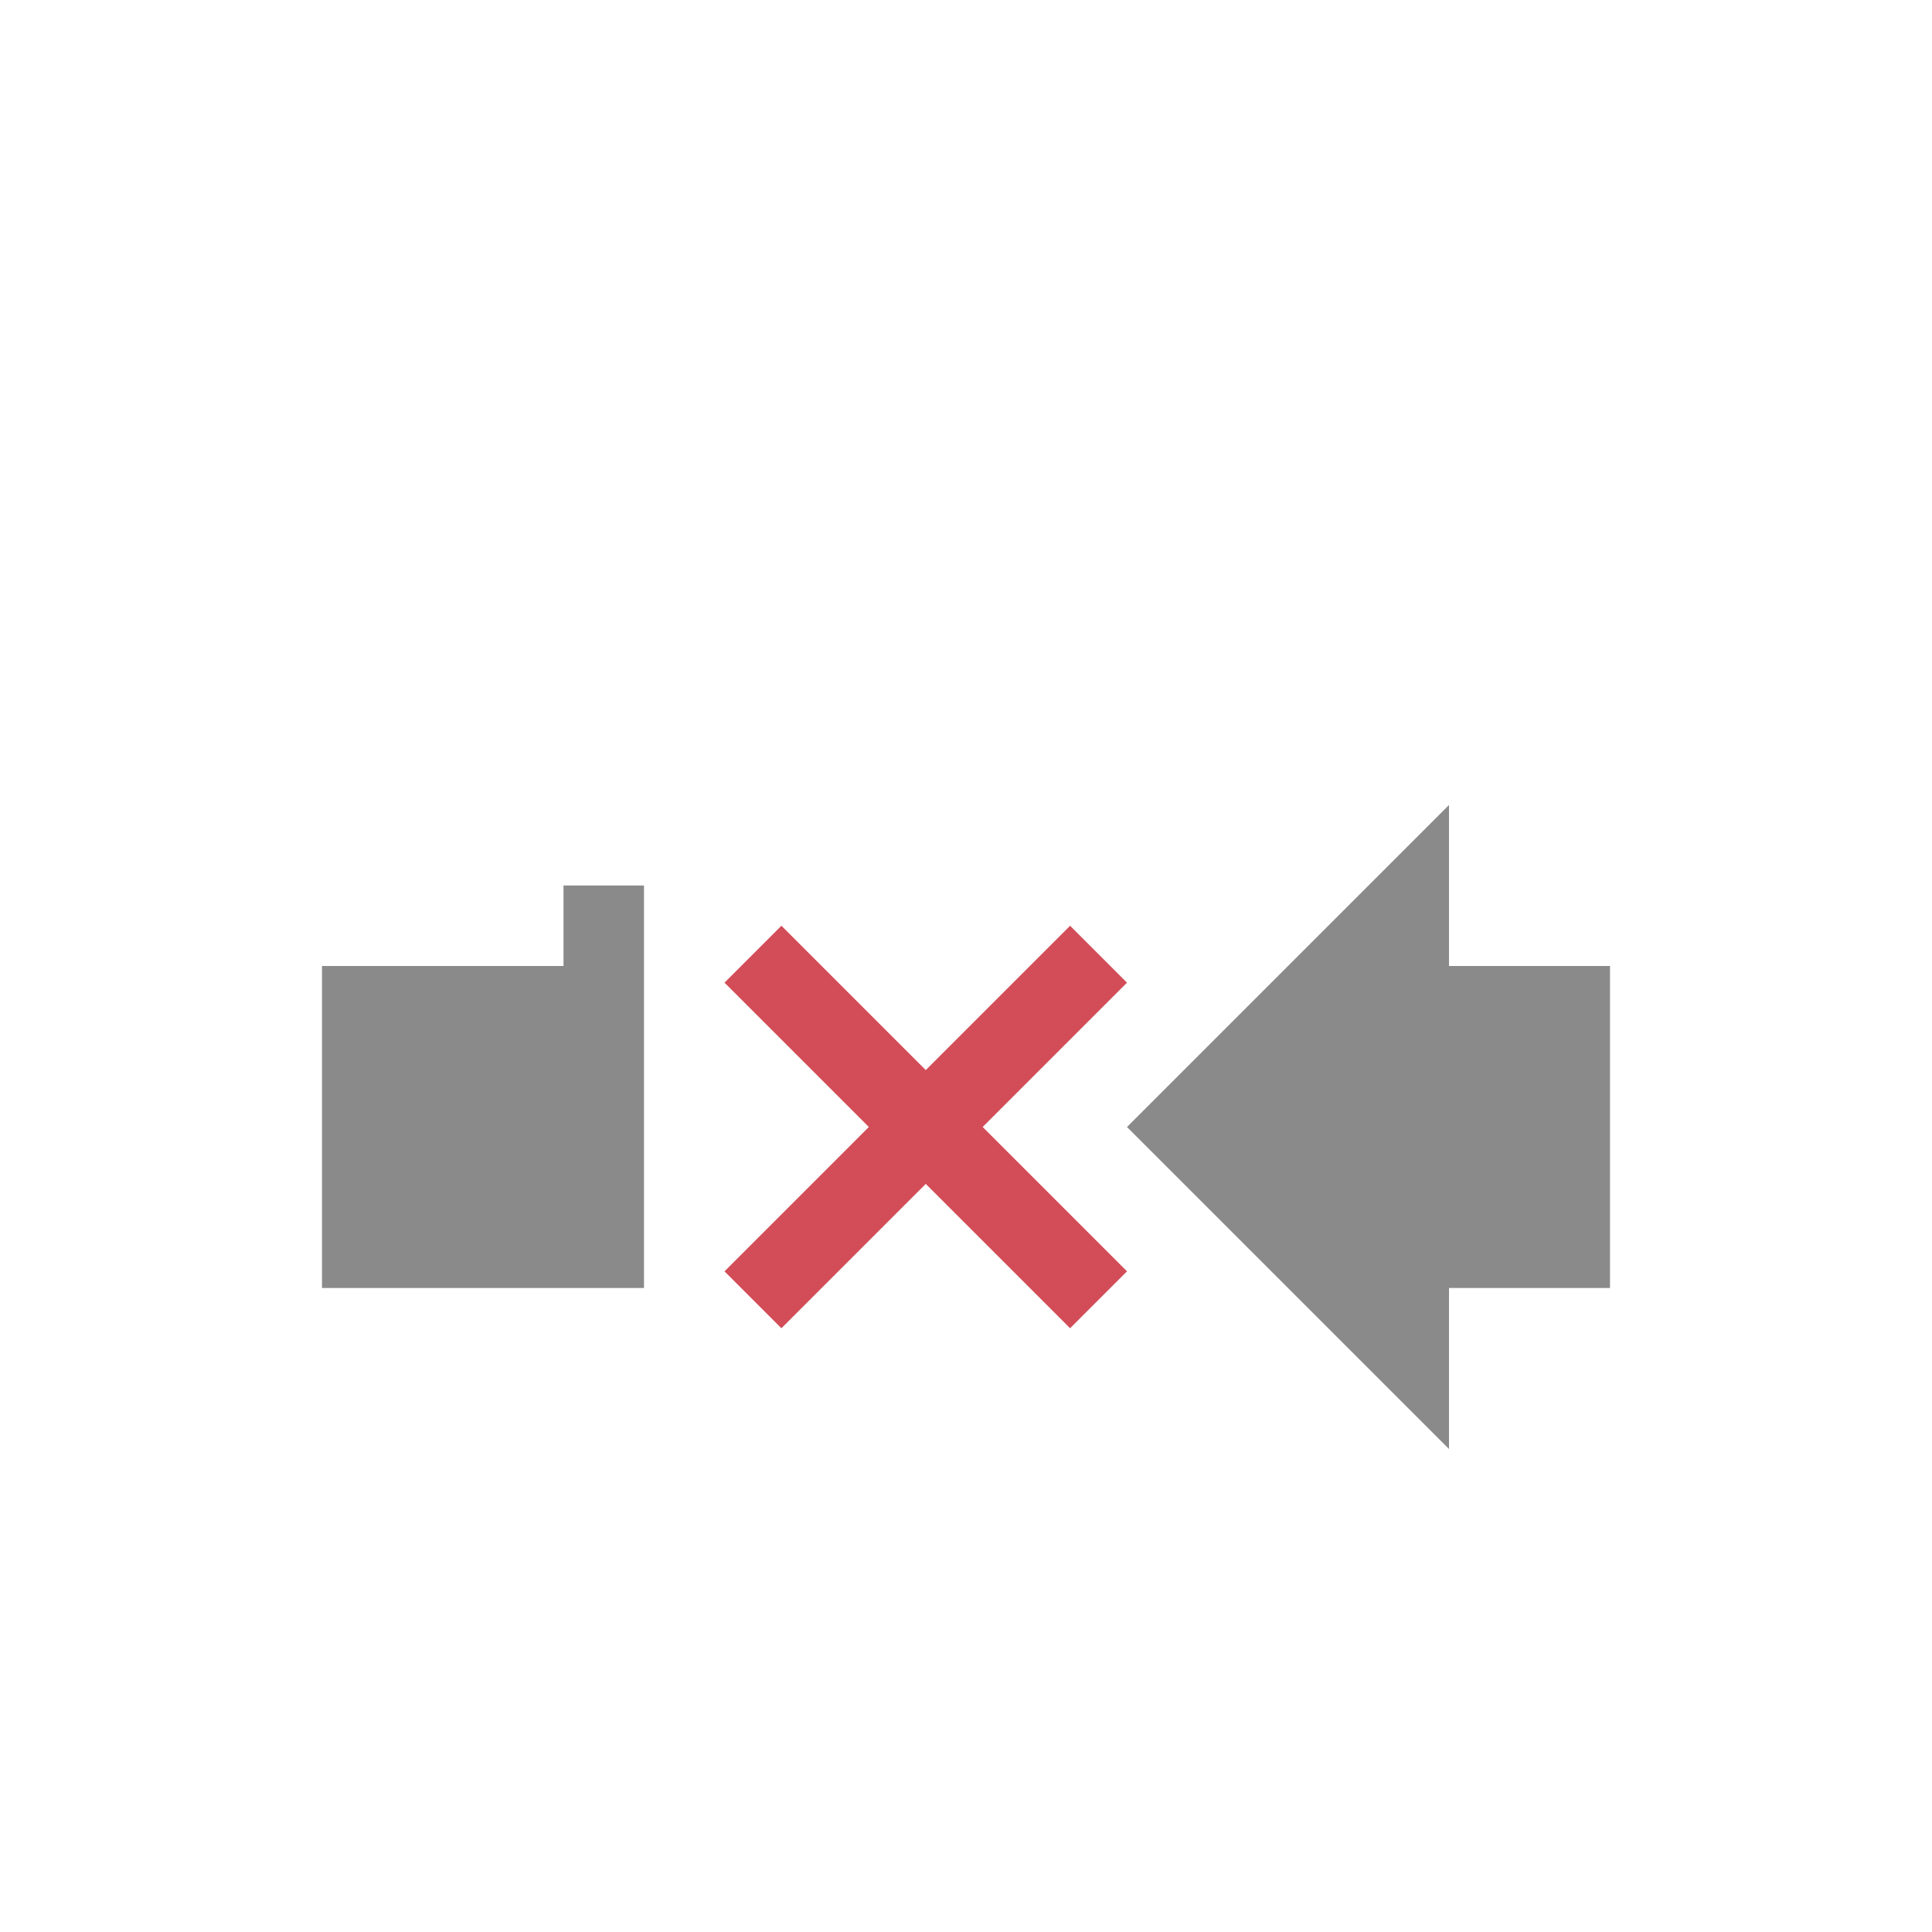 <svg xmlns="http://www.w3.org/2000/svg" viewBox="0 0 24 24">
  <defs id="defs3051">
    <style type="text/css" id="current-color-scheme">
      .ColorScheme-Text {
        color:#8a8a8a;
      }
      </style>
  </defs><g transform="translate(1,1)">
 <path 
     style="fill:currentColor;fill-opacity:1;stroke:none" 
     d="M3 11H7V15H3z"
	 class="ColorScheme-Text"
     />
 <path 
     style="fill:currentColor;fill-opacity:1;stroke:none" 
     d="M17 11l0-2-4 4 4 4 0-2 2 0 0-4zM6 10H7V11H6z"
     class="ColorScheme-Text"
     />
 <path 
     style="fill:#d24d57"
     d="M 8.707,10.5 8,11.207 9.793,13 8,14.793 8.707,15.5 10.5,13.707 12.293,15.5 13,14.793 11.207,13 13,11.207 12.293,10.5 10.5,12.293 8.707,10.5 Z"
	 />
</g></svg>
